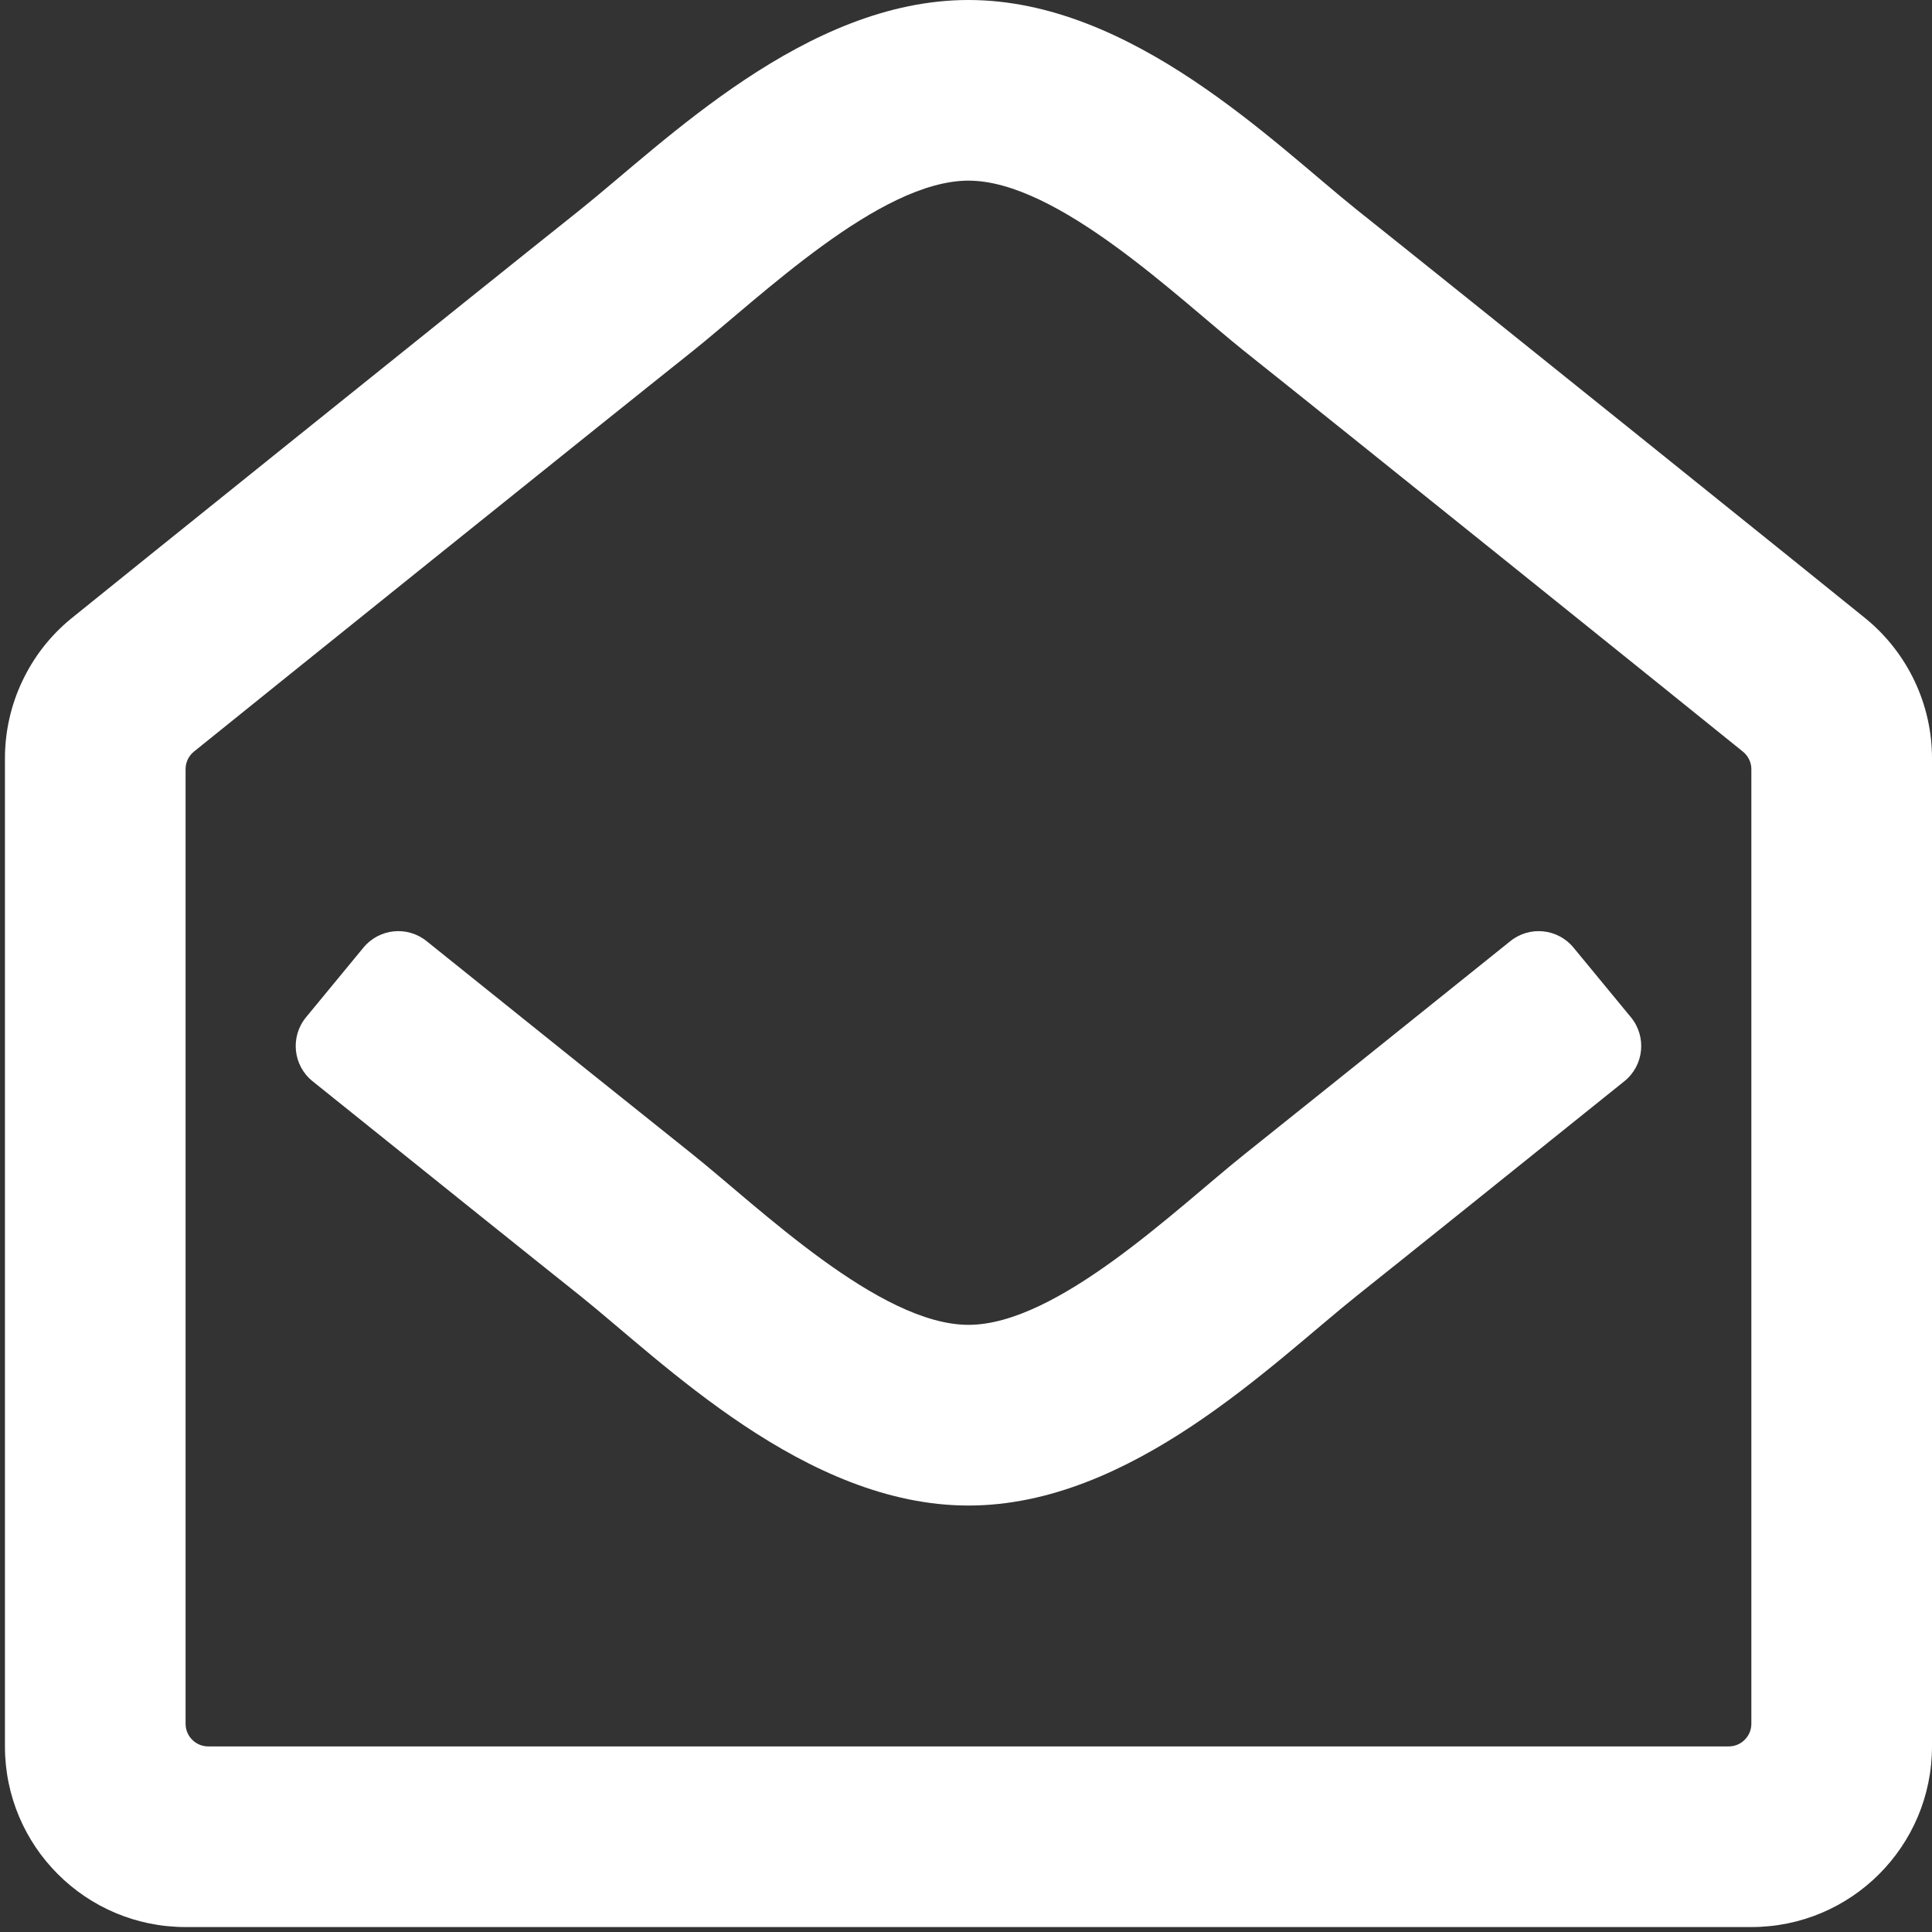 <svg width="34" height="34" viewBox="0 0 34 34" fill="none" xmlns="http://www.w3.org/2000/svg">
<rect x="0" y="0" width="34" height="34" fill="#333333" stroke="none"/>
<g clip-path="url(#clip0_36_106)">
<path d="M32.847 10.897C32.535 10.64 25.446 4.939 23.888 3.7C22.424 2.53 19.921 0 17.044 0C14.182 0 11.703 2.498 10.199 3.7C8.579 4.988 1.517 10.668 1.247 10.89C0.884 11.188 0.592 11.563 0.392 11.988C0.191 12.412 0.087 12.876 0.087 13.346L0.087 30.734C0.087 32.49 1.51 33.913 3.266 33.913H30.821C32.577 33.913 34 32.49 34 30.734V13.347C34 12.879 33.897 12.417 33.697 11.993C33.498 11.57 33.207 11.195 32.847 10.897ZM30.821 30.336C30.821 30.442 30.779 30.543 30.704 30.617C30.63 30.692 30.529 30.734 30.423 30.734H3.664C3.558 30.734 3.457 30.692 3.383 30.617C3.308 30.543 3.266 30.442 3.266 30.336V13.535C3.266 13.415 3.32 13.302 3.414 13.226C4.465 12.377 10.62 7.427 12.181 6.186C13.384 5.225 15.48 3.179 17.044 3.179C18.613 3.179 20.743 5.257 21.906 6.186C23.467 7.427 29.623 12.378 30.673 13.228C30.719 13.265 30.756 13.312 30.782 13.366C30.808 13.419 30.821 13.477 30.821 13.537V30.336ZM28.702 17.903C28.983 18.245 28.931 18.751 28.586 19.028C26.667 20.57 24.66 22.181 23.888 22.795C22.384 23.996 19.905 26.495 17.044 26.495C14.165 26.495 11.659 23.962 10.199 22.795C9.452 22.201 7.434 20.581 5.501 19.028C5.156 18.751 5.104 18.245 5.385 17.903L6.396 16.676C6.673 16.34 7.168 16.289 7.507 16.562C9.403 18.085 11.387 19.677 12.181 20.309C13.344 21.237 15.474 23.315 17.044 23.315C18.607 23.315 20.703 21.27 21.906 20.309C22.7 19.677 24.684 18.085 26.58 16.562C26.919 16.289 27.414 16.34 27.691 16.676L28.702 17.903Z" fill="white"/>
</g>
<defs>
<clipPath id="clip0_36_106">
<rect width="33.913" height="33.913" fill="white" transform="translate(0.087)"/>
</clipPath>
</defs>
</svg>
